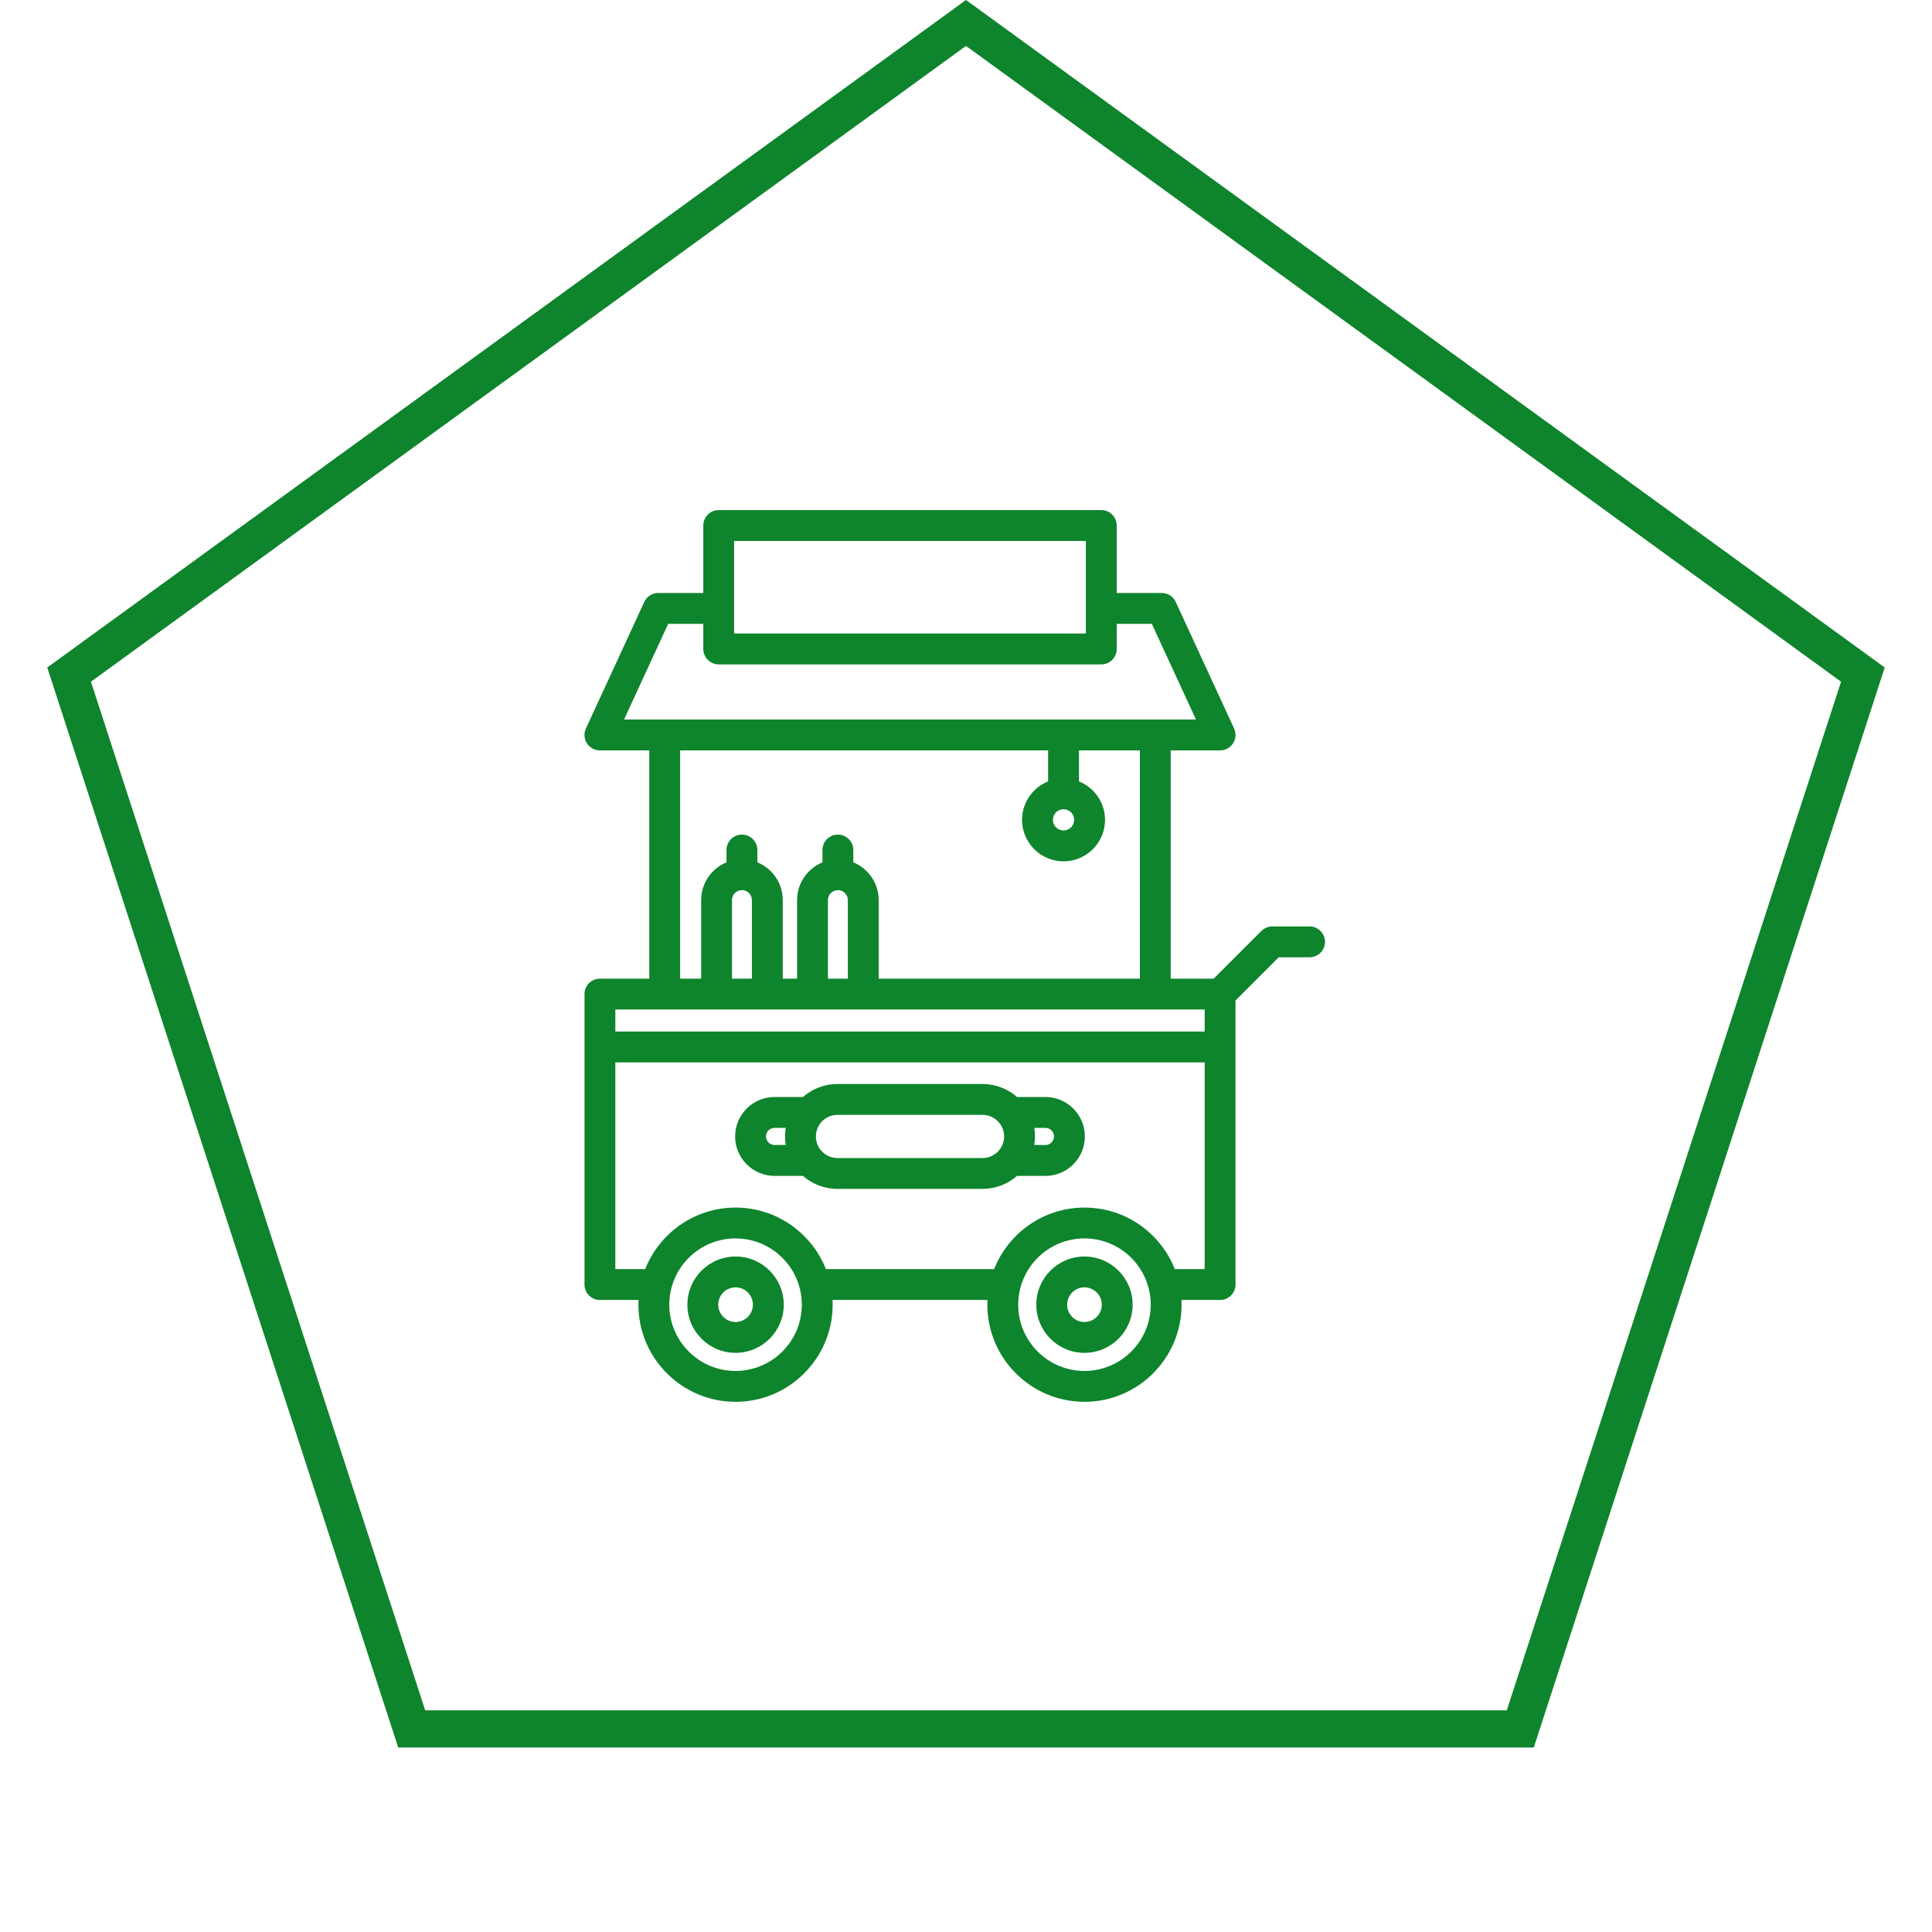<svg width="52" height="52" viewBox="0 0 52 52" fill="none" xmlns="http://www.w3.org/2000/svg">
<path d="M1.86 18.157L26 0.618L50.14 18.157L40.919 46.534H11.081L1.86 18.157Z" stroke="#0E842C"/>
<g clip-path="url(#clip0_230_1184)">
<path d="M19.798 33.819C19.083 33.819 18.501 34.401 18.501 35.116C18.501 35.831 19.083 36.412 19.798 36.412C20.513 36.412 21.095 35.831 21.095 35.116C21.095 34.401 20.513 33.819 19.798 33.819ZM19.798 35.582C19.541 35.582 19.331 35.373 19.331 35.116C19.331 34.858 19.541 34.649 19.798 34.649C20.055 34.649 20.264 34.858 20.264 35.116C20.264 35.373 20.055 35.582 19.798 35.582Z" fill="#0E842C"/>
<path d="M29.188 33.819C28.473 33.819 27.892 34.401 27.892 35.116C27.892 35.831 28.473 36.412 29.188 36.412C29.903 36.412 30.485 35.831 30.485 35.116C30.485 34.401 29.903 33.819 29.188 33.819ZM29.188 35.582C28.931 35.582 28.722 35.373 28.722 35.116C28.722 34.858 28.931 34.649 29.188 34.649C29.445 34.649 29.655 34.858 29.655 35.116C29.655 35.373 29.445 35.582 29.188 35.582Z" fill="#0E842C"/>
<path d="M35.247 24.935H34.245C34.135 24.935 34.029 24.979 33.951 25.056L32.667 26.341H31.51V20.197H32.839C32.98 20.197 33.112 20.125 33.189 20.005C33.265 19.886 33.275 19.736 33.216 19.608L31.645 16.201C31.577 16.054 31.43 15.96 31.268 15.96H30.057V14.145C30.057 13.915 29.871 13.729 29.642 13.729H19.344C19.115 13.729 18.929 13.915 18.929 14.145V15.96H17.718C17.556 15.96 17.409 16.054 17.341 16.201L15.77 19.608C15.71 19.736 15.721 19.886 15.797 20.006C15.873 20.125 16.005 20.197 16.147 20.197H17.476V26.341H16.147C15.917 26.341 15.732 26.527 15.732 26.756V34.574C15.732 34.803 15.917 34.989 16.147 34.989H17.187C17.185 35.031 17.183 35.073 17.183 35.116C17.183 36.557 18.356 37.73 19.797 37.73C21.239 37.73 22.411 36.557 22.411 35.116C22.411 35.073 22.41 35.031 22.408 34.989H26.578C26.576 35.031 26.575 35.073 26.575 35.116C26.575 36.557 27.747 37.73 29.189 37.73C30.63 37.73 31.802 36.557 31.802 35.116C31.802 35.073 31.801 35.031 31.799 34.989H32.839C33.068 34.989 33.254 34.803 33.254 34.574V26.928L34.417 25.765H35.247C35.477 25.765 35.662 25.579 35.662 25.35C35.662 25.121 35.477 24.935 35.247 24.935ZM19.759 14.56H29.226V16.373C29.226 16.374 29.226 16.375 29.226 16.375C29.226 16.376 29.226 16.377 29.226 16.378V17.051H19.759V14.56ZM17.984 16.791H18.929V17.466C18.929 17.696 19.115 17.882 19.344 17.882H29.642C29.871 17.882 30.057 17.696 30.057 17.466V16.791H31.002L32.19 19.366H16.796L17.984 16.791ZM28.911 22.066C28.911 22.224 28.783 22.352 28.625 22.352C28.467 22.352 28.339 22.224 28.339 22.066C28.339 21.909 28.467 21.78 28.625 21.78C28.783 21.78 28.911 21.909 28.911 22.066ZM18.306 20.197H28.21V21.031C27.799 21.196 27.509 21.598 27.509 22.066C27.509 22.682 28.009 23.183 28.625 23.183C29.241 23.183 29.742 22.682 29.742 22.066C29.742 21.598 29.451 21.196 29.04 21.031V20.197H30.68V26.341H23.65V24.226C23.65 23.767 23.367 23.374 22.967 23.21V22.878C22.967 22.649 22.781 22.463 22.552 22.463C22.323 22.463 22.137 22.649 22.137 22.878V23.21C21.737 23.374 21.454 23.767 21.454 24.226V26.341H21.068V24.226C21.068 23.767 20.785 23.374 20.385 23.21V22.878C20.385 22.649 20.199 22.463 19.97 22.463C19.74 22.463 19.554 22.649 19.554 22.878V23.21C19.154 23.374 18.872 23.767 18.872 24.226V26.341H18.306V20.197ZM22.284 24.226C22.284 24.078 22.404 23.958 22.552 23.958C22.699 23.958 22.82 24.078 22.82 24.226V26.341H22.284V24.226H22.284ZM19.702 24.226C19.702 24.078 19.822 23.958 19.97 23.958C20.117 23.958 20.237 24.078 20.237 24.226V26.341H19.702L19.702 24.226ZM32.424 27.171V27.764H16.562V27.171H32.424ZM19.797 36.899C18.814 36.899 18.014 36.099 18.014 35.116C18.014 34.132 18.814 33.332 19.797 33.332C20.781 33.332 21.581 34.132 21.581 35.116C21.581 36.099 20.781 36.899 19.797 36.899ZM29.189 36.899C28.205 36.899 27.405 36.099 27.405 35.116C27.405 34.132 28.205 33.332 29.189 33.332C30.172 33.332 30.972 34.132 30.972 35.116C30.972 36.099 30.172 36.899 29.189 36.899ZM31.62 34.158C31.237 33.189 30.292 32.502 29.189 32.502C28.085 32.502 27.14 33.189 26.757 34.158H22.229C21.846 33.189 20.901 32.502 19.797 32.502C18.694 32.502 17.749 33.189 17.366 34.158H16.562V28.595H32.424V34.158H31.62Z" fill="#0E842C"/>
<path d="M28.138 29.526H27.374C27.125 29.308 26.8 29.176 26.444 29.176H22.541C22.185 29.176 21.86 29.308 21.611 29.526H20.847C20.564 29.526 20.297 29.637 20.097 29.837C19.897 30.037 19.786 30.304 19.786 30.587C19.786 31.173 20.262 31.649 20.847 31.649H21.611C21.86 31.867 22.185 31.999 22.541 31.999H26.444C26.8 31.999 27.125 31.867 27.374 31.649H28.138C28.422 31.649 28.689 31.538 28.888 31.338C29.089 31.138 29.199 30.872 29.199 30.587C29.199 30.002 28.723 29.526 28.138 29.526ZM20.617 30.587C20.617 30.526 20.641 30.468 20.684 30.424C20.709 30.399 20.764 30.357 20.847 30.357H21.148C21.136 30.432 21.129 30.509 21.129 30.588C21.129 30.666 21.136 30.743 21.148 30.818H20.847C20.72 30.818 20.617 30.715 20.617 30.587ZM22.541 31.169C22.221 31.169 21.96 30.908 21.96 30.588C21.96 30.267 22.221 30.006 22.541 30.006H26.444C26.765 30.006 27.026 30.267 27.026 30.588C27.026 30.908 26.765 31.169 26.444 31.169H22.541ZM28.3 30.751C28.258 30.794 28.2 30.818 28.138 30.818H27.837C27.849 30.743 27.856 30.666 27.856 30.588C27.856 30.509 27.849 30.432 27.837 30.357H28.138C28.265 30.357 28.369 30.46 28.369 30.587C28.369 30.649 28.345 30.707 28.3 30.751Z" fill="#0E842C"/>
</g>
<defs>
<clipPath id="clip0_230_1184">
<rect width="24" height="24" fill="white" transform="translate(13.697 13.729)"/>
</clipPath>
</defs>
</svg>
